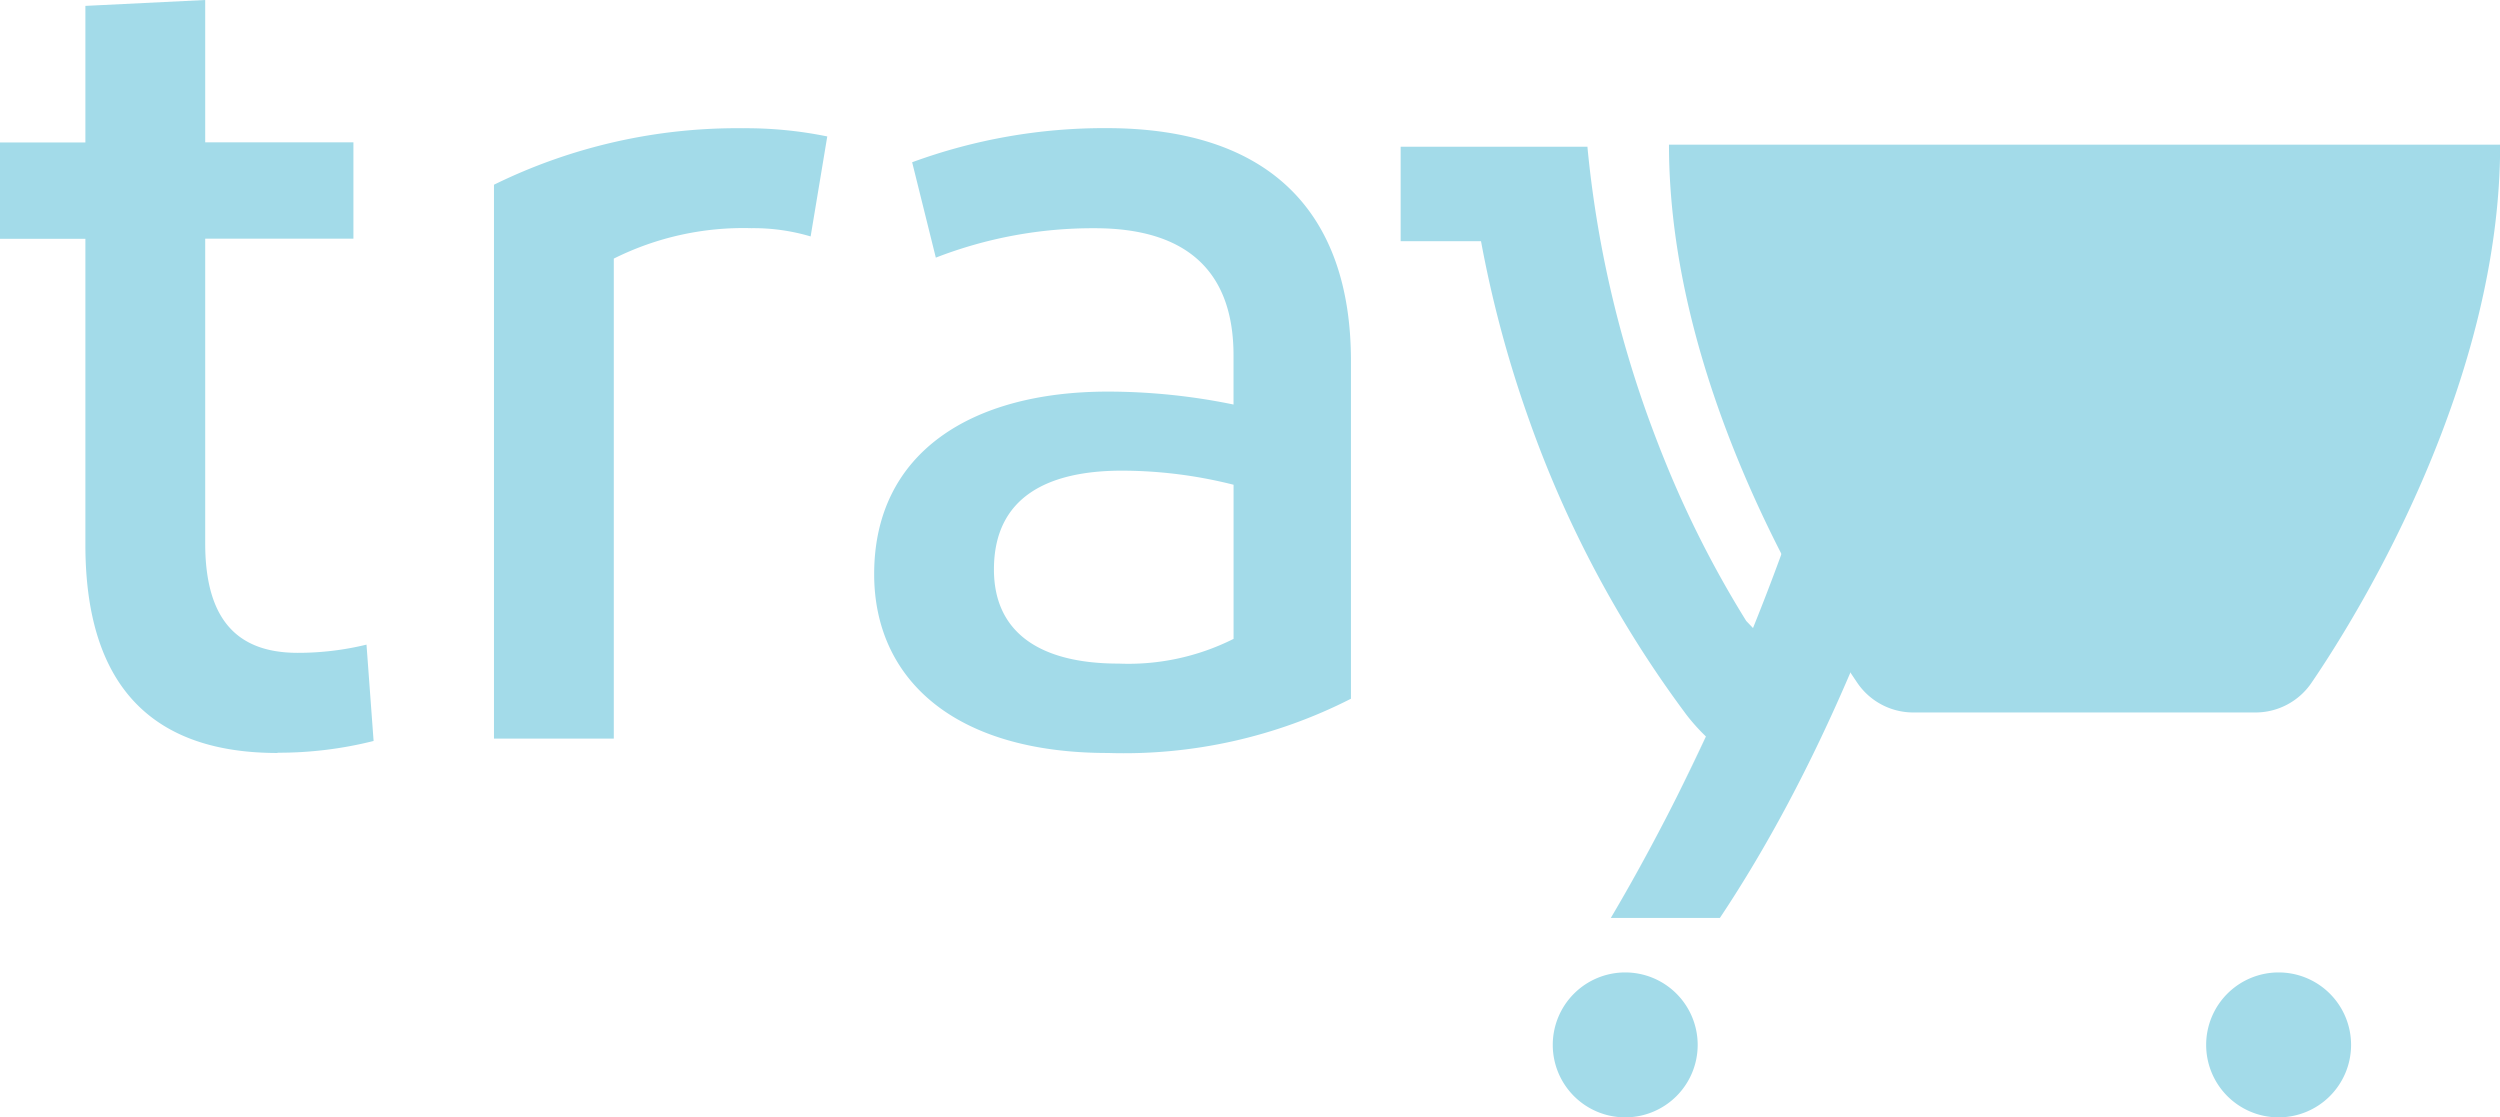 <svg id="logo-tray" xmlns="http://www.w3.org/2000/svg" width="49.304" height="22.037" viewBox="0 0 49.304 22.037">
  <path id="Caminho_141" data-name="Caminho 141" d="M42.408,9.8c0,4.622,2.665,9.067,3.713,10.612a1.335,1.335,0,0,0,1.1.586H53.98a1.335,1.335,0,0,0,1.1-.586C56.133,18.868,58.8,14.423,58.8,9.8Z" transform="translate(-9.493 -6.947)" fill="#a3dbe9"/>
  <path id="Caminho_142" data-name="Caminho 142" d="M100.779,25.993c-.039-.04-.077-.082-.114-.123C100.7,25.911,100.74,25.953,100.779,25.993Zm-5.911-9.657h1.585a22.836,22.836,0,0,0,.955,3.543,22.836,22.836,0,0,1-.955-3.543Zm4.147,13.345c.383-.649.749-1.316,1.1-1.993-.349.677-.715,1.344-1.1,1.993Zm1.874-3.578q-.284.612-.588,1.216Q100.6,26.716,100.889,26.1Z" transform="translate(-67.245 -11.579)" fill="#a3dbe9"/>
  <path id="Caminho_143" data-name="Caminho 143" d="M106.058,13.18c.482-1.99.672-3.309.672-3.309h-2.341a29.745,29.745,0,0,1-.732,3.912q-.038.149-.077.3c-.328,1.26-.739,2.573-1.224,3.9q-.256.7-.539,1.4l-.08-.084-.053-.055a20.642,20.642,0,0,1-1.6-3.146l-.044-.109q-.12-.3-.236-.614a21.815,21.815,0,0,1-1.251-5.466V9.891H94.868v1.863h1.585a22.86,22.86,0,0,0,.955,3.543,21.929,21.929,0,0,0,3.071,5.762c.057.078.12.154.186.229q.056.063.114.124c.036.038.073.074.11.11q-.284.612-.588,1.216-.093.185-.188.369c-.349.677-.715,1.344-1.1,1.993h2.151c.478-.717.918-1.462,1.323-2.22.451-.845.859-1.707,1.227-2.564.464-1.081.863-2.155,1.206-3.18q.1-.3.2-.61t.186-.6c.179-.589.339-1.153.48-1.685q.135-.506.247-.969l.023-.095Z" transform="translate(-67.245 -6.997)" fill="#a3dbe9"/>
  <path id="Caminho_144" data-name="Caminho 144" d="M106.6,68.726A1.429,1.429,0,1,0,105.17,67.3,1.429,1.429,0,0,0,106.6,68.726Z" transform="translate(-74.547 -46.69)" fill="#a3dbe9"/>
  <path id="Caminho_145" data-name="Caminho 145" d="M150.855,68.726a1.429,1.429,0,1,0-1.428-1.429A1.429,1.429,0,0,0,150.855,68.726Z" transform="translate(-105.918 -46.69)" fill="#a3dbe9"/>
  <path id="Caminho_146" data-name="Caminho 146" d="M5.473,14.85c-2.386,0-3.789-1.23-3.789-4.107V4.71H0v-1.9H1.684V.116L4.047,0V2.807H6.97v1.9H4.047v6.01c0,1.555.678,2.158,1.824,2.158a5.705,5.705,0,0,0,1.357-.162l.14,1.9a7.675,7.675,0,0,1-1.895.232ZM14.654,2.529a8,8,0,0,1,1.661.162l-.328,1.972A3.95,3.95,0,0,0,14.818,4.5a5.714,5.714,0,0,0-2.713.6v9.467H9.742V3.643A10.876,10.876,0,0,1,14.654,2.529ZM21.848,14.85c-3.064,0-4.608-1.485-4.608-3.527,0-2.413,1.941-3.6,4.608-3.6a12.3,12.3,0,0,1,2.479.255V7.007c0-1.624-.889-2.506-2.737-2.506a8.555,8.555,0,0,0-3.134.58L17.989,3.2a11,11,0,0,1,3.836-.673c3.2,0,4.818,1.647,4.818,4.594v6.659A9.855,9.855,0,0,1,21.848,14.85ZM24.328,12.6V9.56a9.02,9.02,0,0,0-2.2-.278c-1.45,0-2.526.51-2.526,1.949,0,1.23.889,1.856,2.456,1.856a4.62,4.62,0,0,0,2.269-.487Z" fill="#a3dbe9"/>
</svg>
